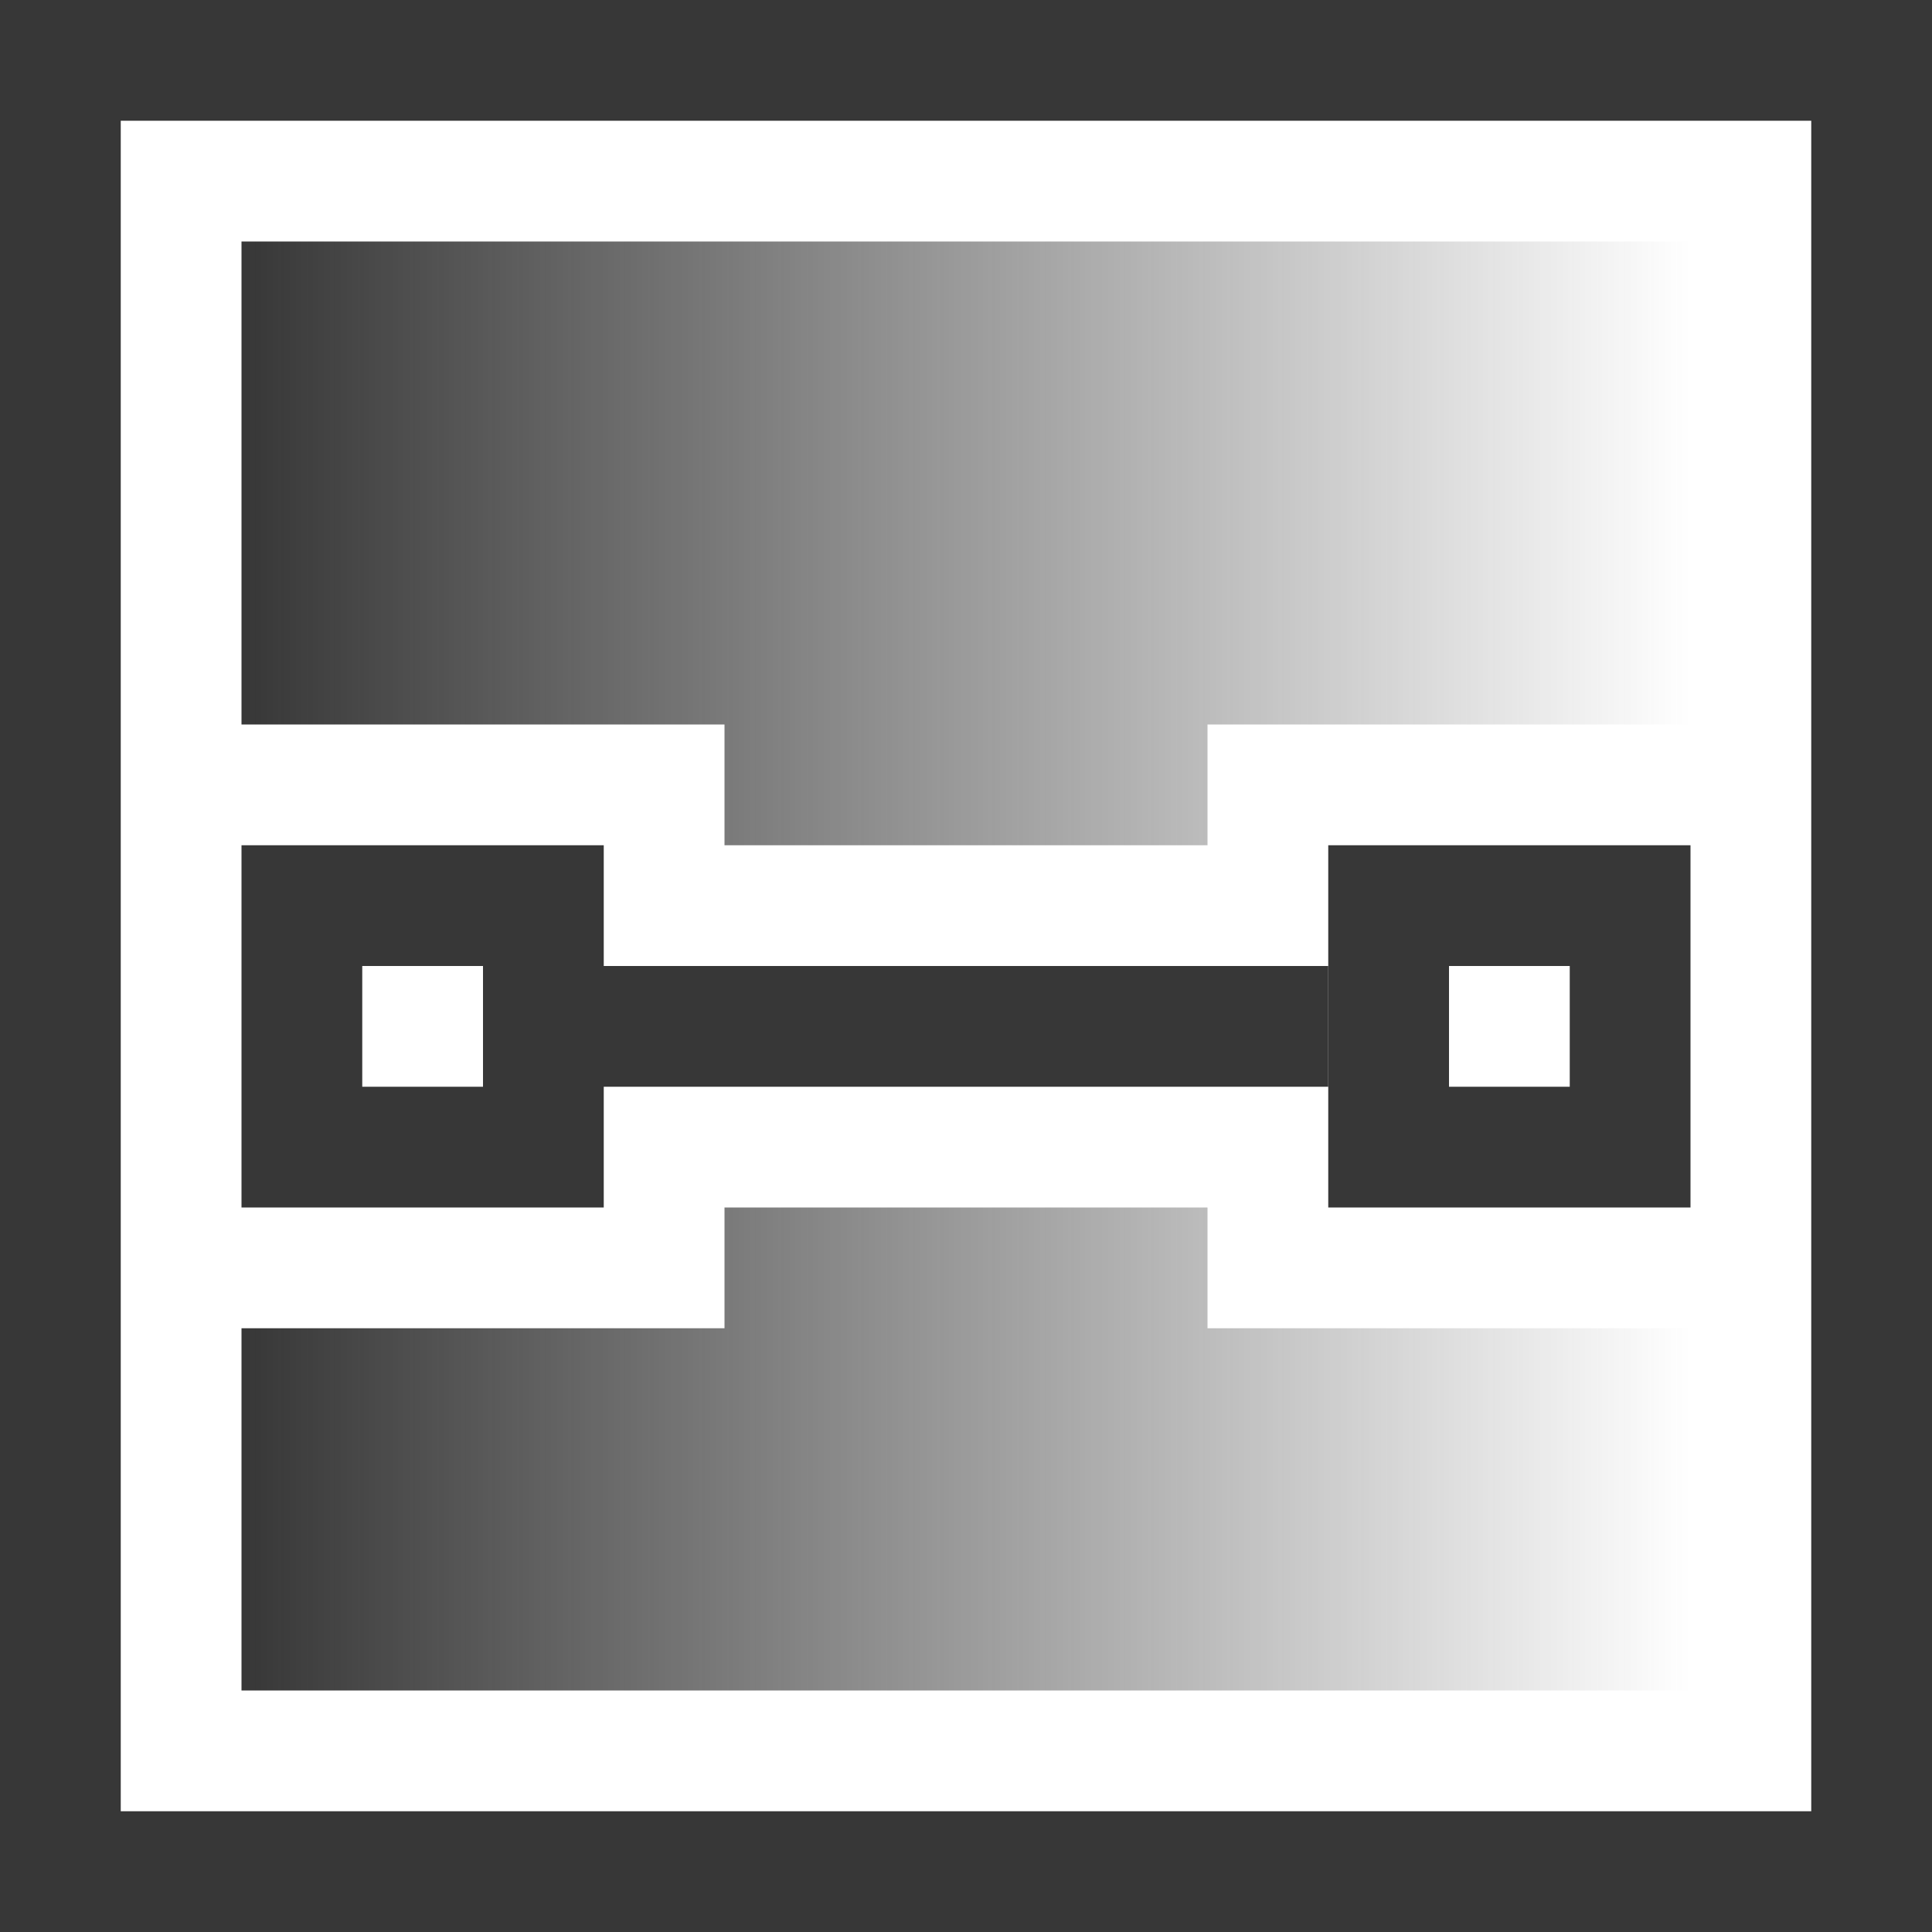 <svg xmlns:dc="http://purl.org/dc/elements/1.1/" xmlns:cc="http://creativecommons.org/ns#" xmlns:rdf="http://www.w3.org/1999/02/22-rdf-syntax-ns#" xmlns="http://www.w3.org/2000/svg" xmlns:xlink="http://www.w3.org/1999/xlink" version="1.1" id="svg2" viewBox="0 0 32 32" height="32" width="32"><defs id="defs4"><linearGradient id="linearGradient4215"><stop id="stop4217" offset="0" style="stop-color:#373737;stop-opacity:1"/><stop id="stop4219" offset="1" style="stop-color:#373737;stop-opacity:0"/></linearGradient><linearGradient id="linearGradient4207"><stop id="stop4209" offset="0" style="stop-color:#373737;stop-opacity:1"/><stop id="stop4211" offset="1" style="stop-color:#373737;stop-opacity:0"/></linearGradient><linearGradient id="linearGradient4528"><stop id="stop4530" offset="0" style="stop-color:#d2d2d2;stop-opacity:1"/><stop id="stop4532" offset="1" style="stop-color:#d2d2d2;stop-opacity:0"/></linearGradient><linearGradient gradientUnits="userSpaceOnUse" y2="16" x2="6" y1="16" x1="26" id="linearGradient5039" xlink:href="#linearGradient5033"/><linearGradient id="linearGradient5033"><stop id="stop5035" offset="0" style="stop-color:#d2d2d2;stop-opacity:1"/><stop id="stop5037" offset="1" style="stop-color:#d2d2d2;stop-opacity:0"/></linearGradient><linearGradient y2="16" x2="6" y1="16" x1="26" gradientUnits="userSpaceOnUse" id="linearGradient4406" xlink:href="#linearGradient5033"/><linearGradient gradientUnits="userSpaceOnUse" y2="16" x2="8" y1="16" x1="24" id="linearGradient4534" xlink:href="#linearGradient4528"/><linearGradient y2="16" x2="8" y1="16" x1="24" gradientUnits="userSpaceOnUse" id="linearGradient4225" xlink:href="#linearGradient4528"/><linearGradient gradientUnits="userSpaceOnUse" y2="9" x2="28" y1="9" x1="4" id="linearGradient4213" xlink:href="#linearGradient4207"/><linearGradient gradientUnits="userSpaceOnUse" y2="24" x2="28" y1="24" x1="4" id="linearGradient4221" xlink:href="#linearGradient4215"/></defs><g id="layer7"><path id="rect4245" d="M4 4v8h8v2h8v-2h8V4z" style="opacity:1;fill:url(#linearGradient4213);fill-opacity:1;stroke:none;stroke-width:4;stroke-linecap:square;stroke-linejoin:miter;stroke-miterlimit:4;stroke-dasharray:none;stroke-dashoffset:0;stroke-opacity:1"/><rect ry="3.3546499e-008" rx="3.3546499e-008" y="-5.9999996e-007" x="0" height="32" width="2" id="rect4256" style="opacity:1;fill:#373737;fill-opacity:1;stroke:none;stroke-width:4;stroke-linecap:square;stroke-linejoin:miter;stroke-miterlimit:4;stroke-dasharray:none;stroke-dashoffset:0;stroke-opacity:1"/><rect ry="3.3546499e-008" rx="3.3546499e-008" y="-5.9999996e-007" x="30" height="32" width="2" id="rect4258" style="opacity:1;fill:#373737;fill-opacity:1;stroke:none;stroke-width:4;stroke-linecap:square;stroke-linejoin:miter;stroke-miterlimit:4;stroke-dasharray:none;stroke-dashoffset:0;stroke-opacity:1"/><path id="rect4260" d="M8 16h14v2H8z" style="opacity:1;fill:#373737;fill-opacity:1;stroke:none;stroke-width:4;stroke-linecap:square;stroke-linejoin:miter;stroke-miterlimit:4;stroke-dasharray:none;stroke-dashoffset:0;stroke-opacity:1"/><rect transform="rotate(-90)" ry="3.3546499e-008" rx="3.3546499e-008" y="1.9593702e-015" x="-32" height="32" width="2" id="rect4256-1" style="opacity:1;fill:#373737;fill-opacity:1;stroke:none;stroke-width:4;stroke-linecap:square;stroke-linejoin:miter;stroke-miterlimit:4;stroke-dasharray:none;stroke-dashoffset:0;stroke-opacity:1"/><rect transform="rotate(-90)" ry="3.3546499e-008" rx="3.3546499e-008" y="1.9593702e-015" x="-2" height="32" width="2" id="rect4258-0" style="opacity:1;fill:#373737;fill-opacity:1;stroke:none;stroke-width:4;stroke-linecap:square;stroke-linejoin:miter;stroke-miterlimit:4;stroke-dasharray:none;stroke-dashoffset:0;stroke-opacity:1"/><path id="rect4308" d="M22 14v6h6v-6h-6zm2 2h2v2h-2v-2z" style="opacity:1;fill:#373737;fill-opacity:1;stroke:none;stroke-width:4;stroke-linecap:square;stroke-linejoin:miter;stroke-miterlimit:4;stroke-dasharray:none;stroke-dashoffset:0;stroke-opacity:1"/><path id="rect4308-7" d="M4 14v6h6v-6H4zm2 2h2v2H6v-2z" style="opacity:1;fill:#373737;fill-opacity:1;stroke:none;stroke-width:4;stroke-linecap:square;stroke-linejoin:miter;stroke-miterlimit:4;stroke-dasharray:none;stroke-dashoffset:0;stroke-opacity:1"/><path id="rect4245-1" d="M4 28v-6h8v-2h8v2h8v6z" style="opacity:1;fill:url(#linearGradient4221);fill-opacity:1;stroke:none;stroke-width:4;stroke-linecap:square;stroke-linejoin:miter;stroke-miterlimit:4;stroke-dasharray:none;stroke-dashoffset:0;stroke-opacity:1"/></g></svg>